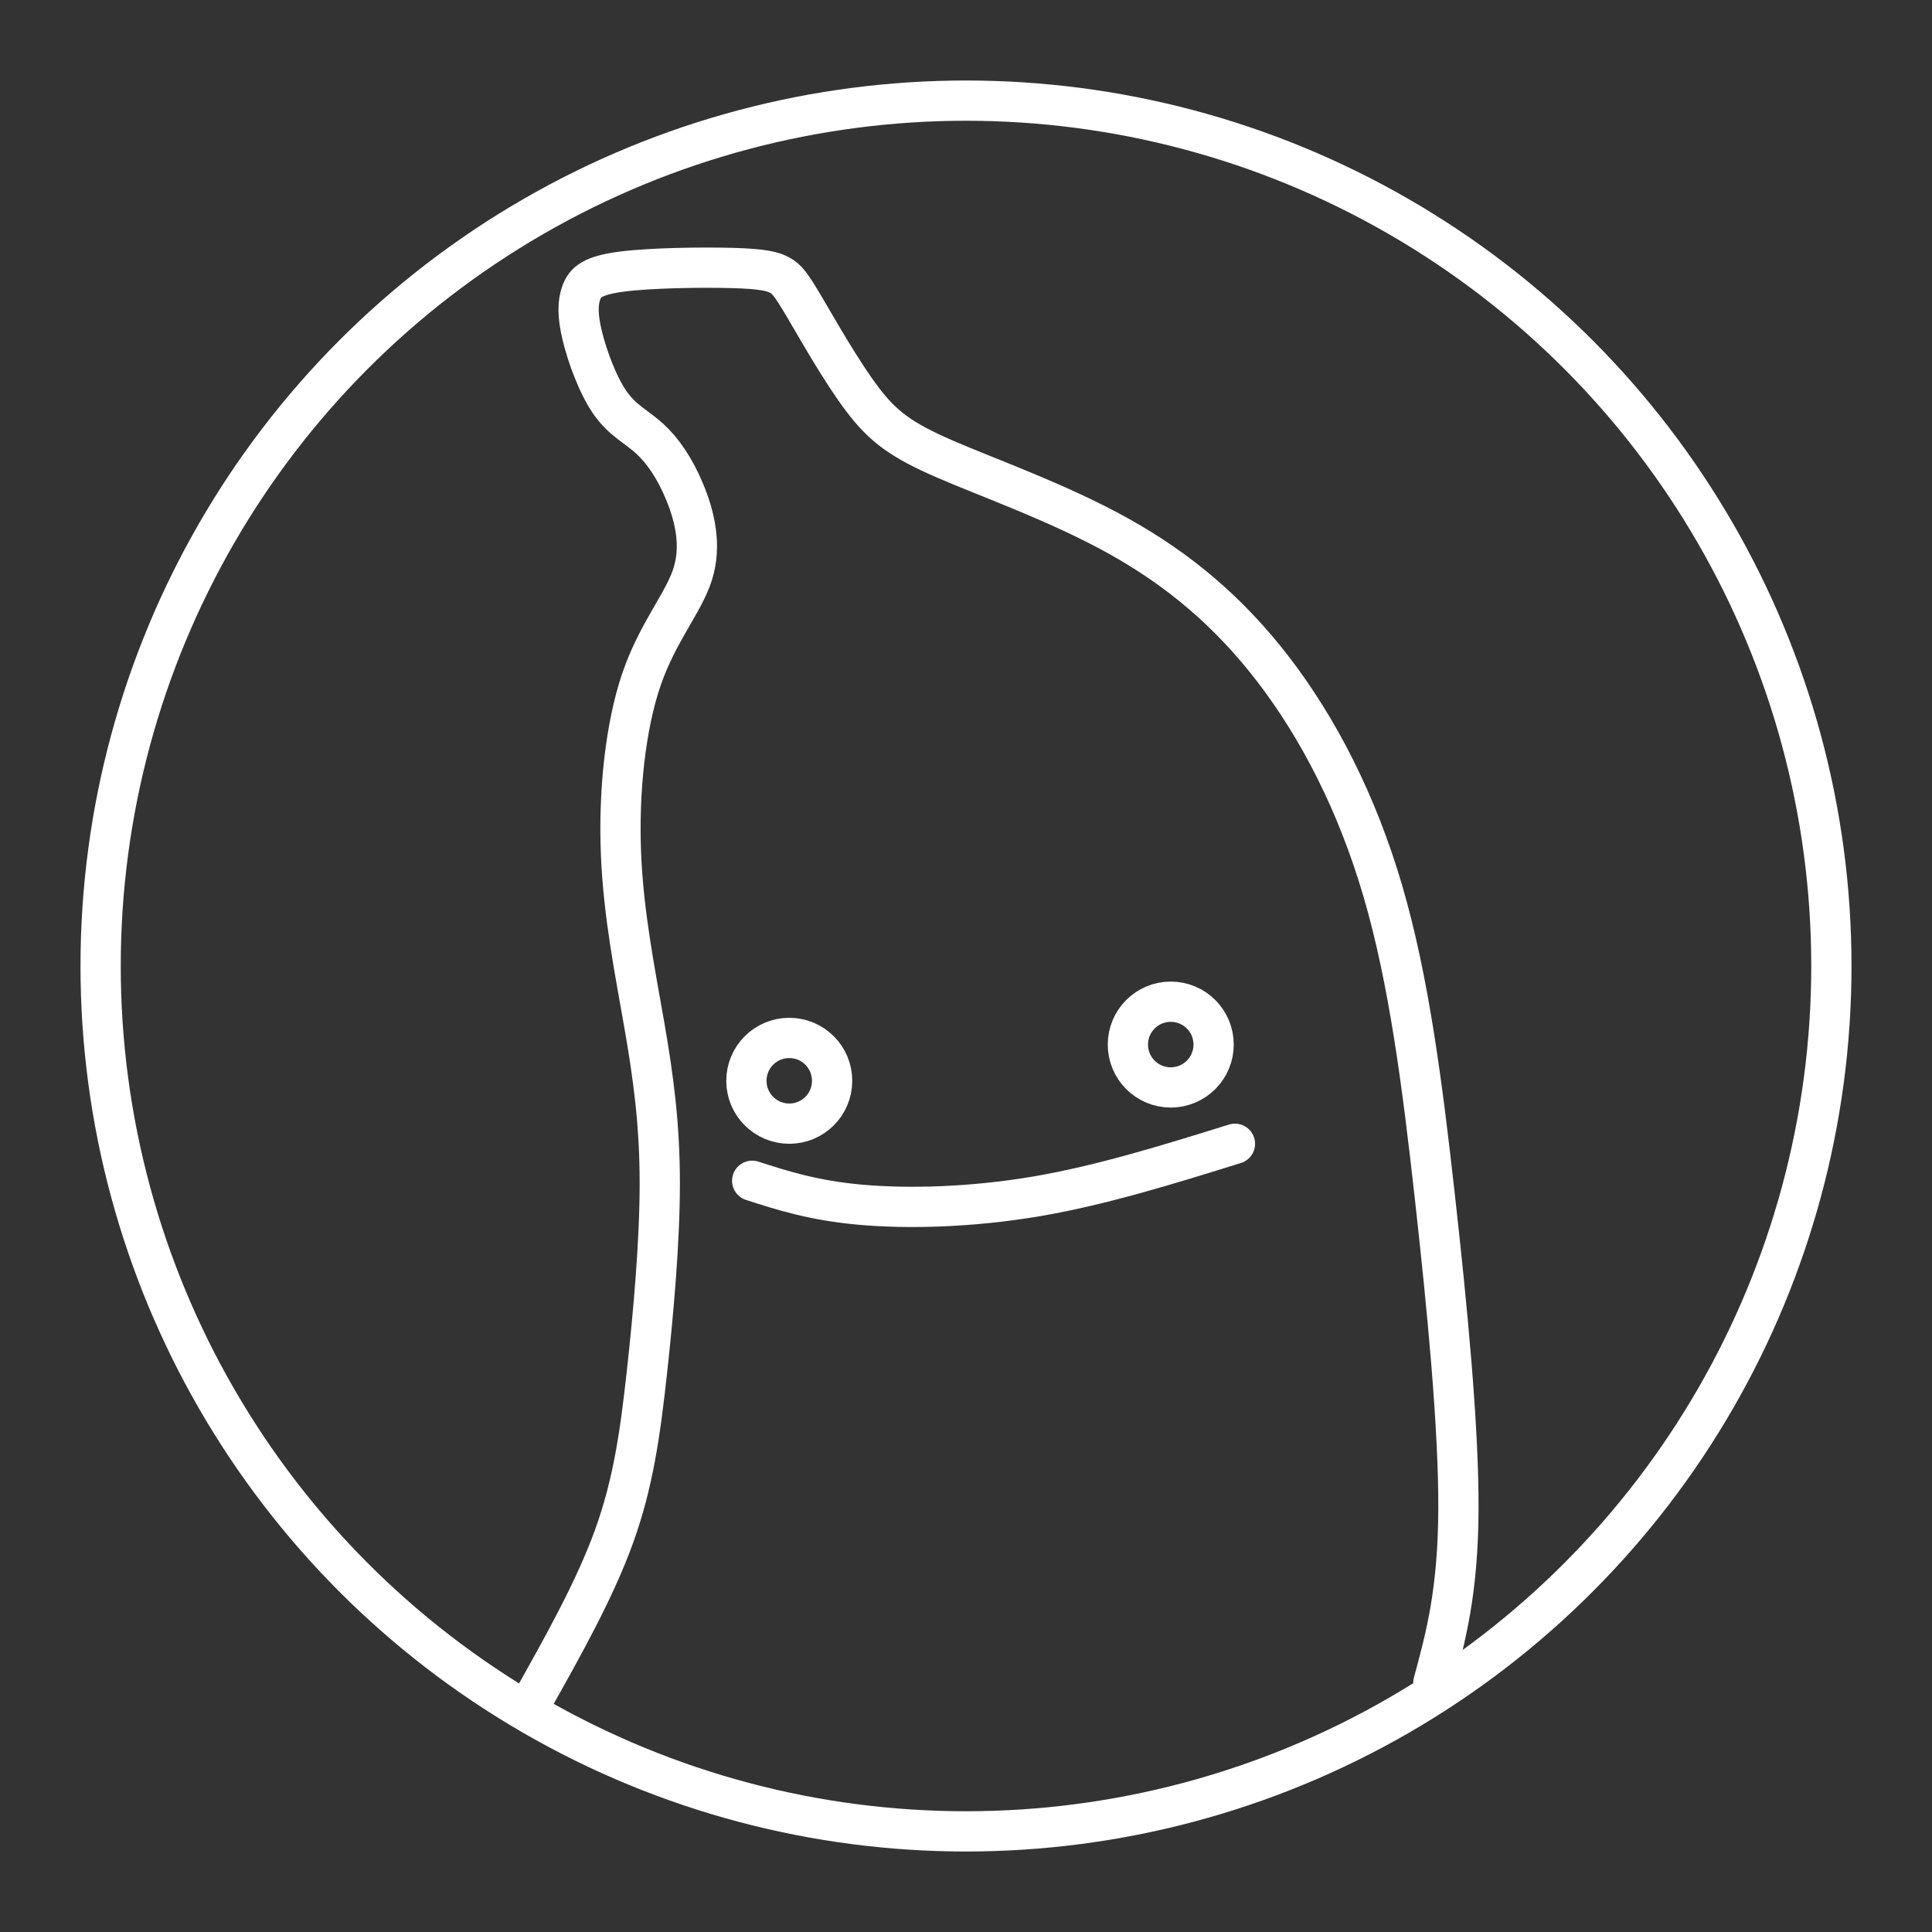<?xml version="1.0" encoding="UTF-8"?><svg id="a" xmlns="http://www.w3.org/2000/svg" viewBox="0 0 48 48"><rect x="0" y="0" width="48" height="48" fill="#333333" stroke="none"/><defs><style>.b{fill:none;stroke:#fff;stroke-linecap:round;stroke-linejoin:round;}</style></defs><circle class="b" cx="24" cy="24" r="21.5"/><circle class="b" cx="29.087" cy="25.952" r="1.065"/><path class="b" d="M13.203,42.297c.785-1.397,1.571-2.795,2.05-4.118s.653-2.572.818-4.072.321-3.252.321-4.708-.156-2.619-.382-3.92c-.226-1.301-.52-2.74-.582-4.276-.062-1.536.11-3.167.514-4.339.405-1.171,1.042-1.883,1.269-2.603.227-.721.043-1.45-.199-2.036-.242-.586-.543-1.027-.868-1.324-.325-.297-.674-.451-.981-.886-.307-.435-.57-1.153-.696-1.671-.126-.518-.113-.837-.021-1.082.092-.245.264-.417.987-.512s1.999-.113,2.759-.092c.76.021,1.006.083,1.18.178.175.095.279.224.619.8s.917,1.6,1.432,2.281c.515.681.969,1.018,2.057,1.49,1.088.472,2.811,1.079,4.301,1.907,1.49.828,2.747,1.876,3.857,3.323s2.072,3.293,2.719,5.503c.647,2.21.978,4.786,1.288,7.56.31,2.775.598,5.748.589,7.799-.009,2.051-.316,3.179-.622,4.307"/><path class="b" d="M18.688,29.336c.76.245,1.521.49,2.692.595s2.753.067,4.372-.208c1.619-.276,3.274-.791,4.93-1.306"/><circle class="b" cx="19.609" cy="26.852" r="1.065"/></svg>
